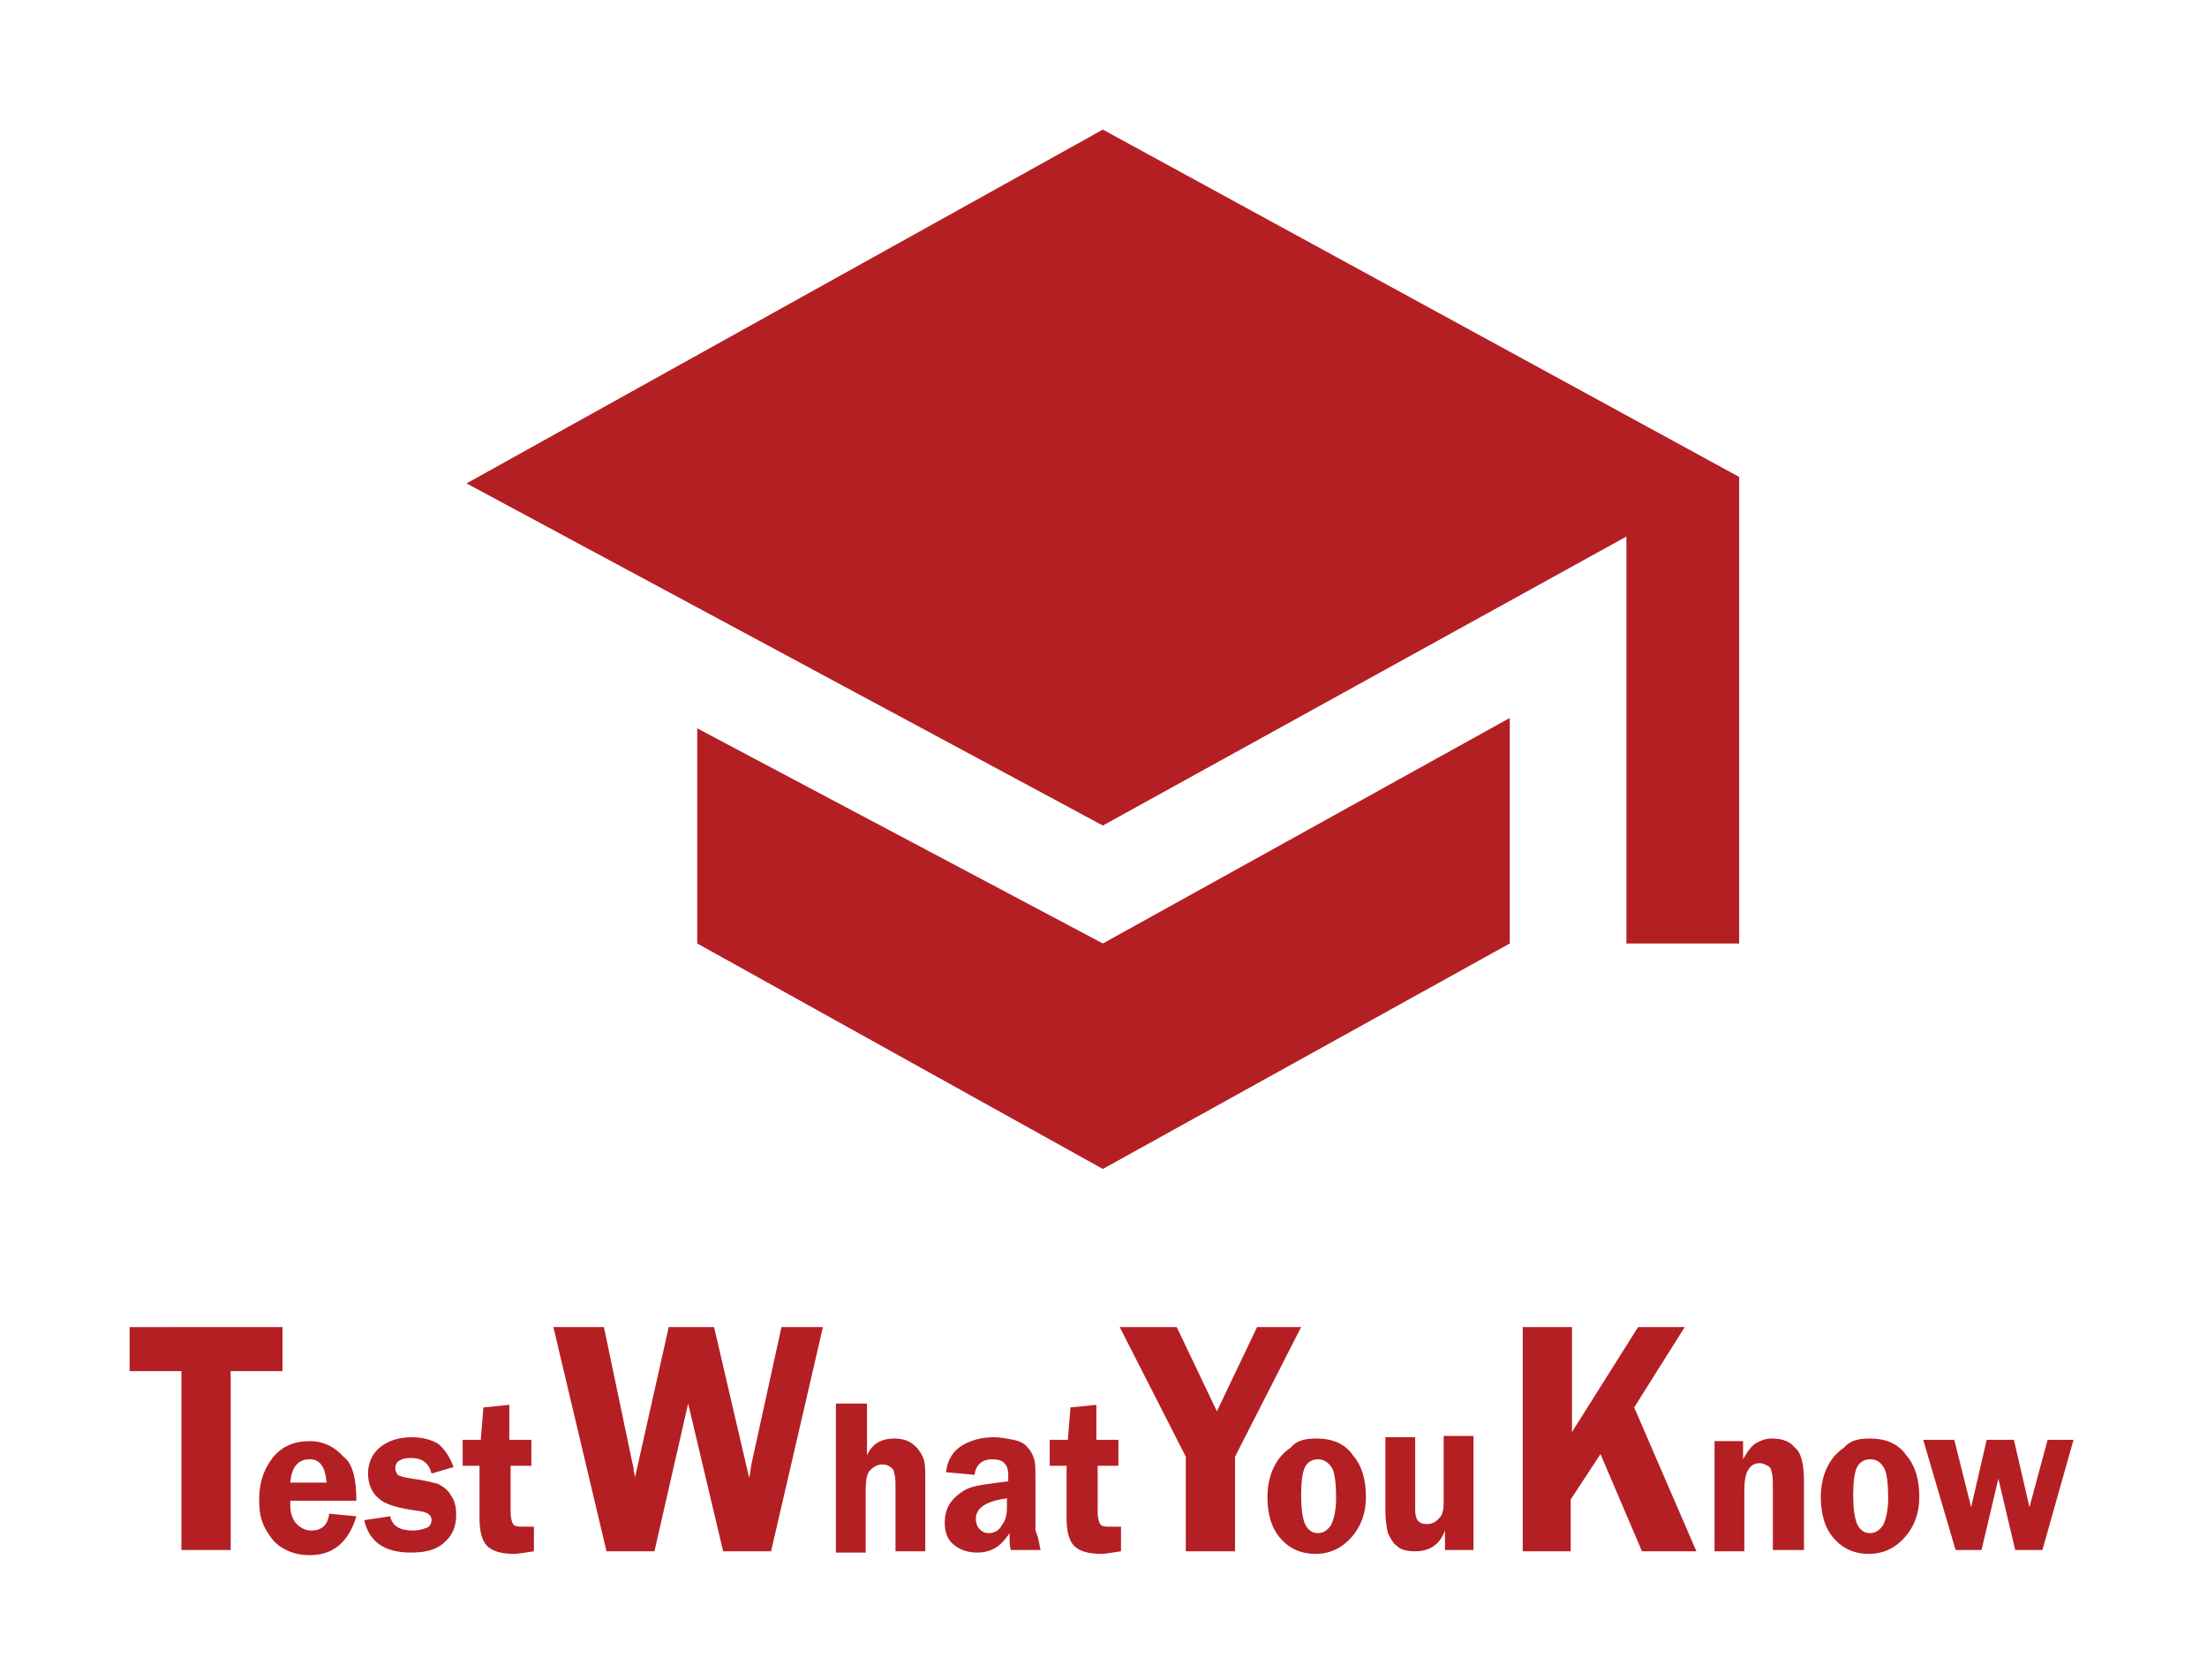 <?xml version="1.0" encoding="utf-8"?>
<!-- Generator: Adobe Illustrator 25.0.1, SVG Export Plug-In . SVG Version: 6.00 Build 0)  -->
<svg version="1.1" id="Layer_3" xmlns="http://www.w3.org/2000/svg" xmlns:xlink="http://www.w3.org/1999/xlink" x="0px" y="0px"
	 viewBox="0 0 170.3 129.6" style="enable-background:new 0 0 170.3 129.6;" xml:space="preserve">
<style type="text/css">
	.st0{fill:#B41F24;}
</style>
<g>
	<g>
		<polygon class="st0" points="85.1,10 134.2,36.8 134.2,72.8 125.5,72.8 125.5,41.4 85.1,63.7 36,37.3 		"/>
		<polygon class="st0" points="53.8,56.2 85.1,72.8 116.5,55.4 116.5,72.8 85.1,90.2 53.8,72.8 		"/>
	</g>
	<g>
		<path class="st0" d="M21.8,102.4v3.4h-4v13.8H14v-13.8h-4v-3.4H21.8z"/>
		<path class="st0" d="M27.5,115.8h-5.1c0,0.2,0,0.3,0,0.4c0,0.6,0.2,1.1,0.5,1.4c0.3,0.3,0.7,0.5,1.1,0.5c0.8,0,1.3-0.4,1.4-1.3
			l2.1,0.2c-0.6,2-1.8,3-3.6,3c-0.8,0-1.5-0.2-2-0.5c-0.6-0.3-1-0.8-1.4-1.5c-0.4-0.7-0.5-1.4-0.5-2.3c0-1.4,0.4-2.4,1.1-3.3
			c0.7-0.8,1.6-1.2,2.8-1.2c1,0,1.9,0.4,2.6,1.2C27.2,112.9,27.5,114.1,27.5,115.8z M22.4,114.4h2.8c-0.1-1.2-0.5-1.8-1.3-1.8
			C23,112.6,22.5,113.2,22.4,114.4z"/>
		<path class="st0" d="M35,113.2l-1.7,0.5c-0.2-0.8-0.7-1.2-1.6-1.2c-0.8,0-1.2,0.3-1.2,0.8c0,0.2,0.1,0.4,0.2,0.5
			c0.1,0.1,0.5,0.2,1.1,0.3c0.9,0.1,1.6,0.3,2,0.4c0.4,0.2,0.8,0.5,1,0.9c0.3,0.4,0.4,0.9,0.4,1.5c0,0.9-0.3,1.6-0.9,2.1
			c-0.6,0.6-1.5,0.8-2.6,0.8c-2,0-3.2-0.8-3.6-2.5l2-0.3c0.2,0.8,0.8,1.1,1.8,1.1c0.4,0,0.7-0.1,1-0.2c0.3-0.1,0.4-0.4,0.4-0.6
			c0-0.4-0.3-0.6-0.9-0.7c-1.6-0.2-2.7-0.5-3.2-1c-0.5-0.4-0.8-1.1-0.8-1.9c0-0.8,0.3-1.5,0.9-2c0.6-0.5,1.4-0.8,2.5-0.8
			c0.8,0,1.5,0.2,2,0.5C34.3,111.8,34.7,112.4,35,113.2z"/>
		<path class="st0" d="M39.4,113.1v3.6c0,0.4,0.1,0.8,0.2,0.9c0.1,0.2,0.4,0.2,0.9,0.2c0.2,0,0.5,0,0.7,0v1.9
			c-0.7,0.1-1.2,0.2-1.5,0.2c-1,0-1.7-0.2-2.1-0.6c-0.4-0.4-0.6-1.1-0.6-2.2v-4h-1.3v-2h1.4l0.2-2.5l2-0.2v2.7h1.7v2H39.4z"/>
		<path class="st0" d="M63.5,102.4l-4,17.3h-3.7l-2.7-11.4l-2.6,11.4h-3.7l-4.1-17.3h3.9l2.2,10.5c0,0.1,0.1,0.2,0.1,0.6
			c0,0.1,0.1,0.3,0.1,0.5l2.6-11.6h3.5l2.7,11.6c0.1-0.2,0.1-0.6,0.2-1.1l2.3-10.5H63.5z"/>
		<path class="st0" d="M66.9,108.1v4.2c0.4-0.9,1.1-1.3,2.1-1.3c0.5,0,1,0.1,1.4,0.4c0.4,0.3,0.6,0.6,0.8,1c0.2,0.4,0.2,1,0.2,1.7
			v5.6h-2.3v-4.8c0-0.6,0-1-0.1-1.2c0-0.2-0.1-0.4-0.3-0.5c-0.1-0.1-0.3-0.2-0.6-0.2c-0.3,0-0.6,0.1-0.9,0.4
			c-0.3,0.2-0.4,0.8-0.4,1.6v4.8h-2.3v-11.5H66.9z"/>
		<path class="st0" d="M80.3,119.6H78c-0.1-0.3-0.1-0.8-0.1-1.3c-0.4,0.6-0.8,1-1.2,1.2s-0.8,0.3-1.3,0.3c-0.7,0-1.3-0.2-1.8-0.6
			c-0.5-0.4-0.7-1-0.7-1.7c0-0.5,0.1-1,0.4-1.5c0.3-0.4,0.7-0.8,1.3-1.1c0.6-0.3,1.7-0.4,3.2-0.6v-0.5c0-0.8-0.4-1.2-1.2-1.2
			c-0.8,0-1.3,0.4-1.4,1.2l-2.2-0.2c0.1-1,0.6-1.7,1.3-2.1c0.7-0.4,1.5-0.6,2.4-0.6c0.5,0,1,0.1,1.5,0.2c0.5,0.1,0.9,0.3,1.1,0.6
			c0.3,0.3,0.4,0.6,0.5,0.9c0.1,0.3,0.1,0.8,0.1,1.6v3.9C80.2,118.8,80.2,119.3,80.3,119.6z M77.8,115.6c-1.6,0.2-2.5,0.7-2.5,1.6
			c0,0.3,0.1,0.6,0.3,0.8c0.2,0.2,0.4,0.3,0.7,0.3c0.4,0,0.8-0.2,1-0.6c0.3-0.4,0.4-0.8,0.4-1.4V115.6z"/>
		<path class="st0" d="M84.7,113.1v3.6c0,0.4,0.1,0.8,0.2,0.9c0.1,0.2,0.4,0.2,0.9,0.2c0.2,0,0.5,0,0.7,0v1.9
			c-0.7,0.1-1.2,0.2-1.5,0.2c-1,0-1.7-0.2-2.1-0.6c-0.4-0.4-0.6-1.1-0.6-2.2v-4h-1.3v-2h1.4l0.2-2.5l2-0.2v2.7h1.7v2H84.7z"/>
		<path class="st0" d="M100.4,102.4l-5.1,10v7.3h-3.8v-7.3l-5.1-10h4.4l3.1,6.5l3.1-6.5H100.4z"/>
		<path class="st0" d="M101.6,111c1.2,0,2.2,0.4,2.8,1.3c0.7,0.8,1,1.9,1,3.2c0,1.3-0.4,2.3-1.1,3.1c-0.7,0.8-1.6,1.3-2.8,1.3
			c-1.1,0-2-0.4-2.7-1.2c-0.7-0.8-1-1.9-1-3.2c0-0.9,0.2-1.7,0.5-2.3s0.7-1.1,1.3-1.5C100.1,111.1,100.8,111,101.6,111z
			 M101.7,112.6c-0.4,0-0.8,0.2-1,0.6c-0.2,0.4-0.3,1.1-0.3,2.2c0,1,0.1,1.7,0.3,2.2c0.2,0.4,0.5,0.7,1,0.7c0.4,0,0.7-0.2,1-0.6
			c0.2-0.4,0.4-1.1,0.4-2.1c0-1.1-0.1-1.9-0.3-2.3C102.5,112.8,102.1,112.6,101.7,112.6z"/>
		<path class="st0" d="M113.7,111.1v8.5h-2.2v-1.5c-0.4,1.1-1.2,1.6-2.3,1.6c-0.6,0-1.1-0.1-1.4-0.4c-0.3-0.2-0.5-0.6-0.7-1
			c-0.1-0.4-0.2-1-0.2-1.8v-5.6h2.3v5.6c0,0.8,0.3,1.1,0.9,1.1c0.3,0,0.6-0.1,0.8-0.3c0.2-0.2,0.4-0.4,0.4-0.6
			c0.1-0.2,0.1-0.6,0.1-1.1v-4.8H113.7z"/>
		<path class="st0" d="M121.3,102.4v8.1l5.1-8.1h3.6l-3.9,6.2l4.8,11.1h-4.2l-3.2-7.5l-2.3,3.5v4h-3.7v-17.3H121.3z"/>
		<path class="st0" d="M139.1,119.6h-2.3v-4.8c0-0.6,0-1-0.1-1.2c0-0.2-0.1-0.4-0.3-0.5c-0.2-0.1-0.4-0.2-0.6-0.2
			c-0.8,0-1.2,0.7-1.2,2v4.8h-2.3v-8.5h2.2v1.4c0.4-0.7,0.7-1.1,1.1-1.3c0.4-0.2,0.7-0.3,1.1-0.3c0.8,0,1.4,0.2,1.8,0.7
			c0.5,0.4,0.7,1.3,0.7,2.6V119.6z"/>
		<path class="st0" d="M144.3,111c1.2,0,2.2,0.4,2.8,1.3c0.7,0.8,1,1.9,1,3.2c0,1.3-0.4,2.3-1.1,3.1c-0.7,0.8-1.6,1.3-2.8,1.3
			c-1.1,0-2-0.4-2.7-1.2c-0.7-0.8-1-1.9-1-3.2c0-0.9,0.2-1.7,0.5-2.3c0.3-0.6,0.7-1.1,1.3-1.5C142.8,111.1,143.5,111,144.3,111z
			 M144.3,112.6c-0.4,0-0.8,0.2-1,0.6c-0.2,0.4-0.3,1.1-0.3,2.2c0,1,0.1,1.7,0.3,2.2c0.2,0.4,0.5,0.7,1,0.7c0.4,0,0.7-0.2,1-0.6
			c0.2-0.4,0.4-1.1,0.4-2.1c0-1.1-0.1-1.9-0.3-2.3C145.1,112.8,144.8,112.6,144.3,112.6z"/>
		<path class="st0" d="M160,111.1l-2.4,8.5h-2.1l-1.3-5.5l-1.3,5.5h-2l-2.5-8.5h2.4l1.3,5.2l1.2-5.2h2.1l1.2,5.2l1.4-5.2H160z"/>
	</g>
</g>
</svg>

